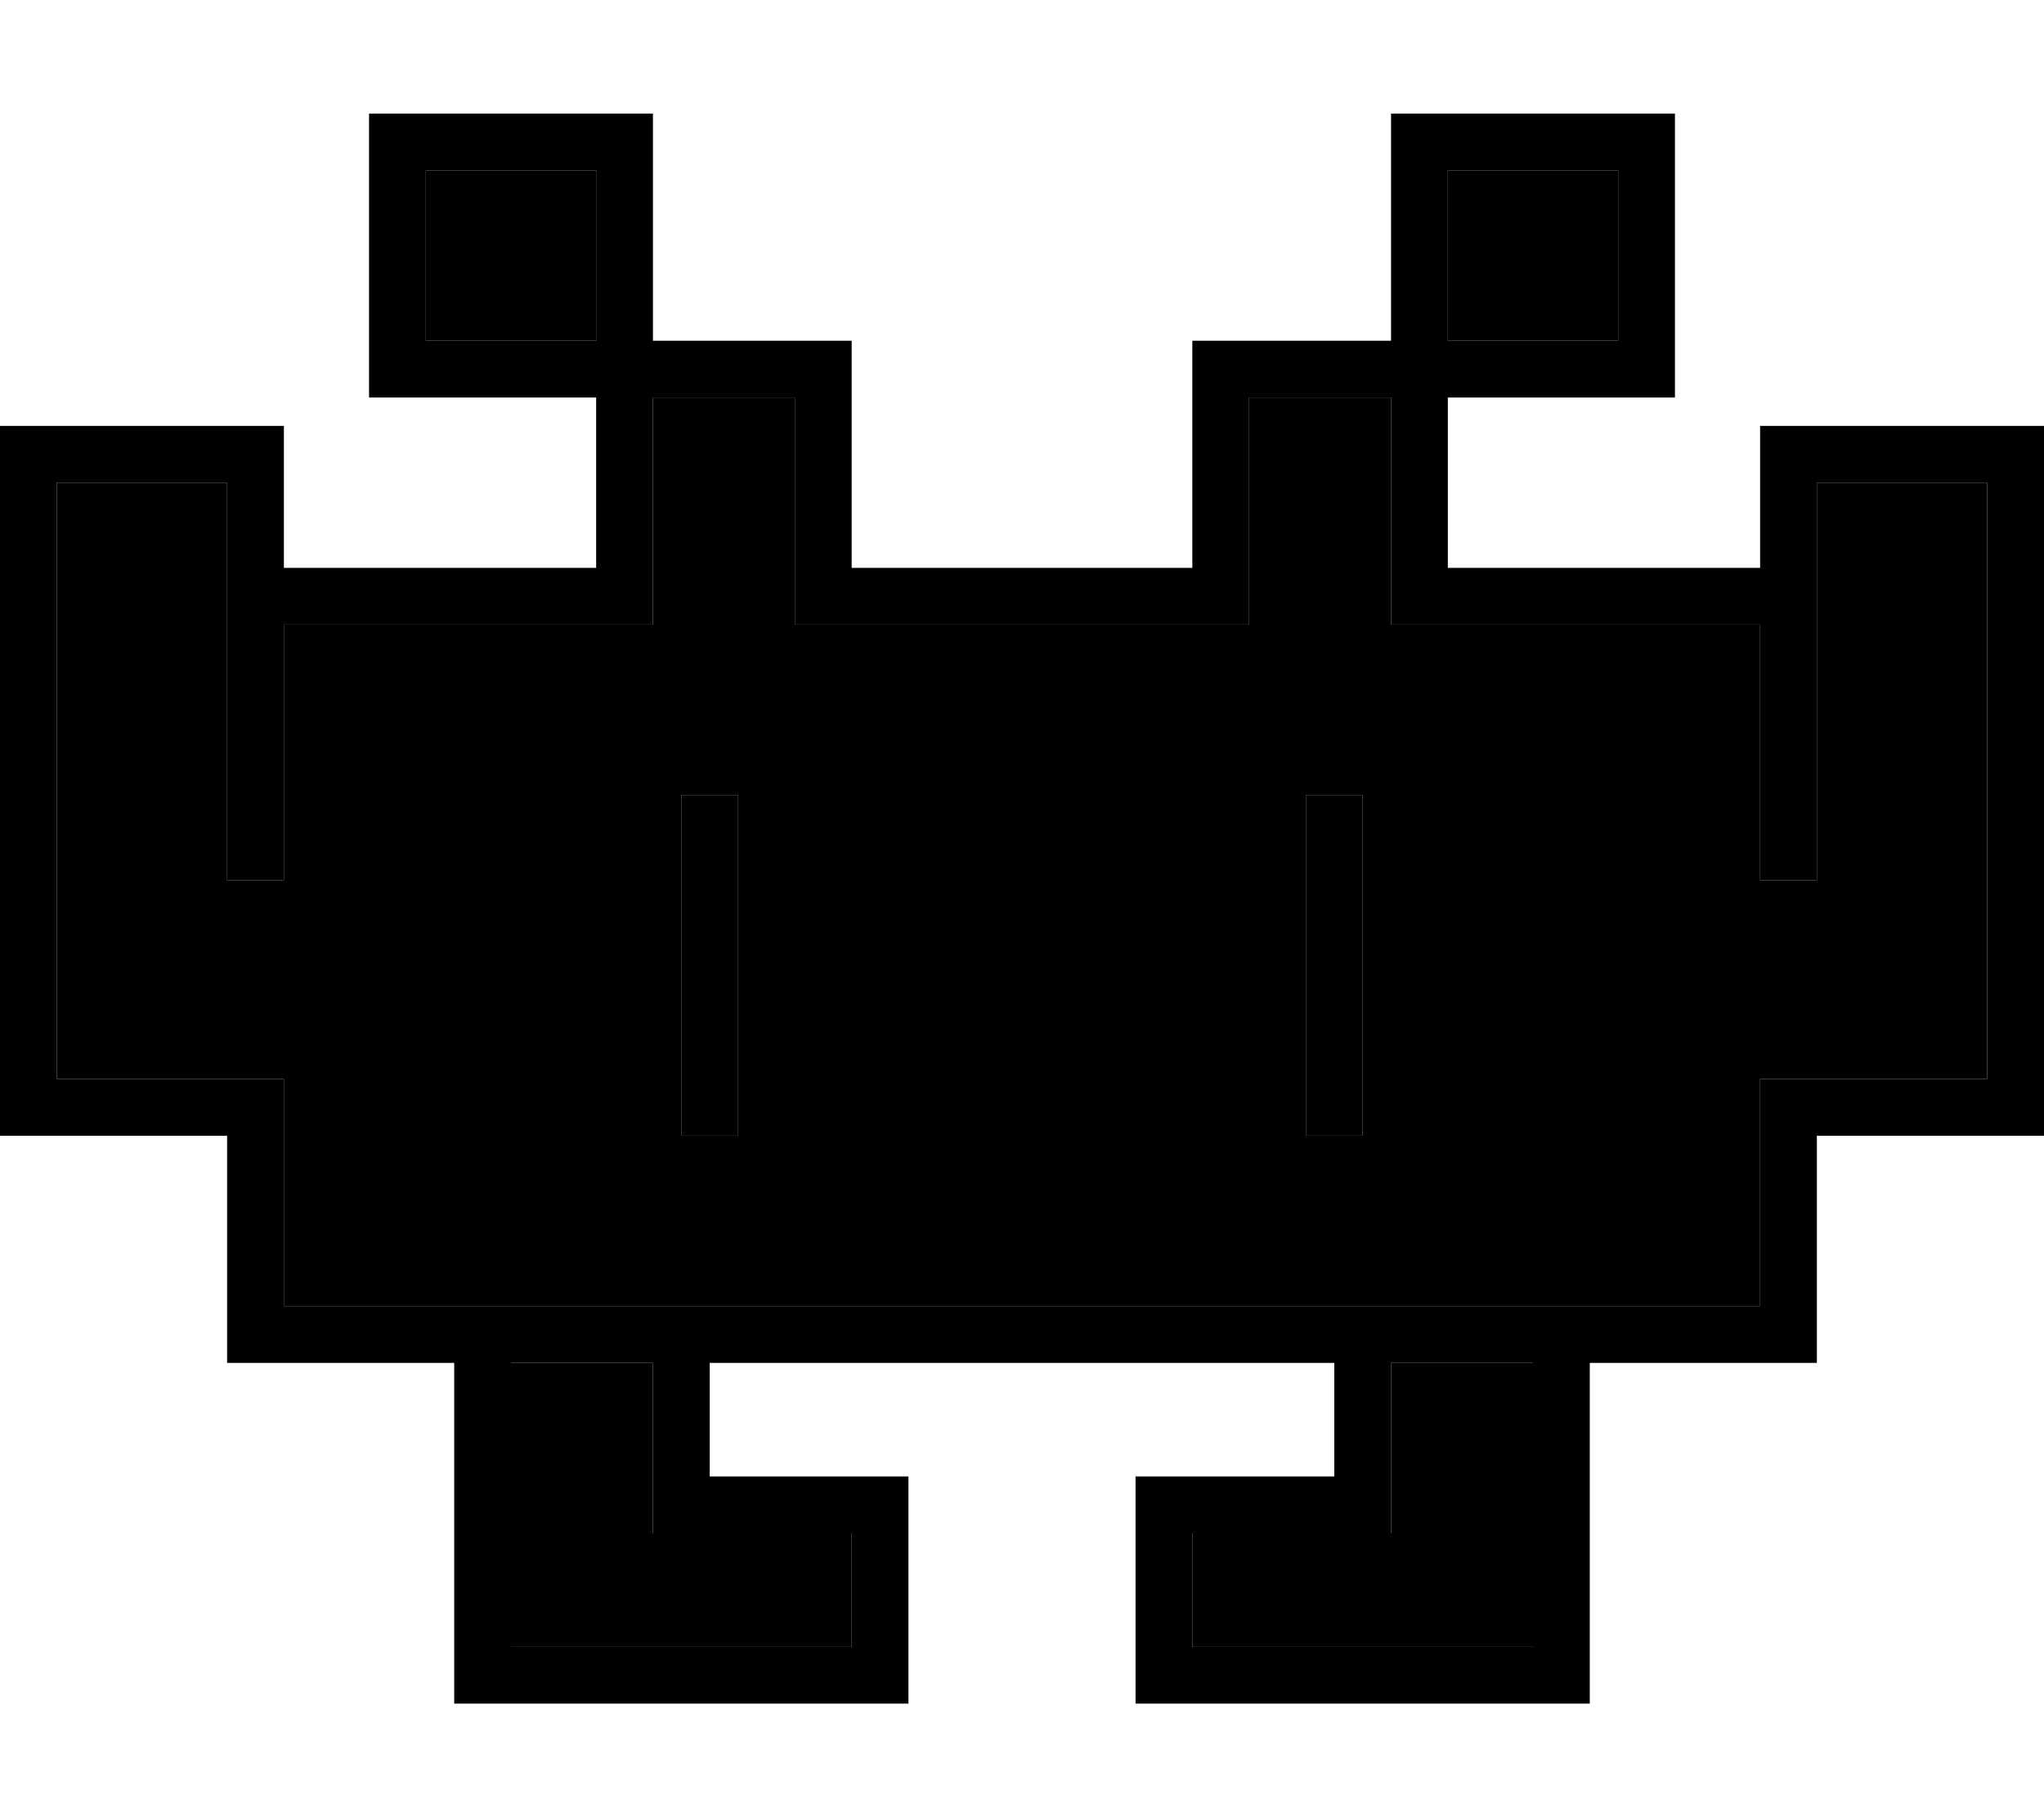 <svg xmlns="http://www.w3.org/2000/svg" viewBox="0 0 576 512"><path class="pr-icon-duotone-secondary" d="M16 136l0 168 56 0 8 0 0 8 0 56 48 0 16 0 40 0 16 0 176 0 16 0 40 0 16 0 48 0 0-56 0-8 8 0 56 0 0-168-48 0 0 104 0 8-16 0 0-8 0-64-96 0-8 0 0-8 0-56-40 0 0 56 0 8-8 0-112 0-8 0 0-8 0-56-40 0 0 56 0 8-8 0-96 0 0 64 0 8-16 0 0-8 0-104-48 0zM120 48l0 48 48 0 0-48-48 0zm24 336l0 80 96 0 0-32-48 0-8 0 0-8 0-40-40 0zm48-160l16 0 0 8 0 80 0 8-16 0 0-8 0-80 0-8zM336 432l0 32 96 0 0-80-40 0 0 40 0 8-8 0-48 0zm32-208l16 0 0 8 0 80 0 8-16 0 0-8 0-80 0-8zM408 48l0 48 48 0 0-48-48 0z"/><path class="pr-icon-duotone-primary" d="M112 32l-8 0 0 8 0 64 0 8 8 0 56 0 0 48-88 0 0-32 0-8-8 0L8 120l-8 0 0 8L0 312l0 8 8 0 56 0 0 56 0 8 8 0 56 0 0 88 0 8 8 0 112 0 8 0 0-8 0-48 0-8-8 0-48 0 0-32 176 0 0 32-48 0-8 0 0 8 0 48 0 8 8 0 112 0 8 0 0-8 0-88 56 0 8 0 0-8 0-56 56 0 8 0 0-8 0-184 0-8-8 0-64 0-8 0 0 8 0 32-88 0 0-48 56 0 8 0 0-8 0-64 0-8-8 0-64 0-8 0 0 8 0 56-48 0-8 0 0 8 0 56-96 0 0-56 0-8-8 0-48 0 0-56 0-8-8 0-64 0zM496 176l0 64 0 8 16 0 0-8 0-104 48 0 0 168-56 0-8 0 0 8 0 56-48 0-16 0-40 0-16 0-176 0-16 0-40 0-16 0-48 0 0-56 0-8-8 0-56 0 0-168 48 0 0 104 0 8 16 0 0-8 0-64 96 0 8 0 0-8 0-56 40 0 0 56 0 8 8 0 112 0 8 0 0-8 0-56 40 0 0 56 0 8 8 0 96 0zM168 48l0 48-48 0 0-48 48 0zM456 96l-48 0 0-48 48 0 0 48zM144 464l0-80 40 0 0 40 0 8 8 0 48 0 0 32-96 0zm248-40l0-40 40 0 0 80-96 0 0-32 48 0 8 0 0-8zM208 232l0-8-16 0 0 8 0 80 0 8 16 0 0-8 0-80zm176 0l0-8-16 0 0 8 0 80 0 8 16 0 0-8 0-80z"/></svg>